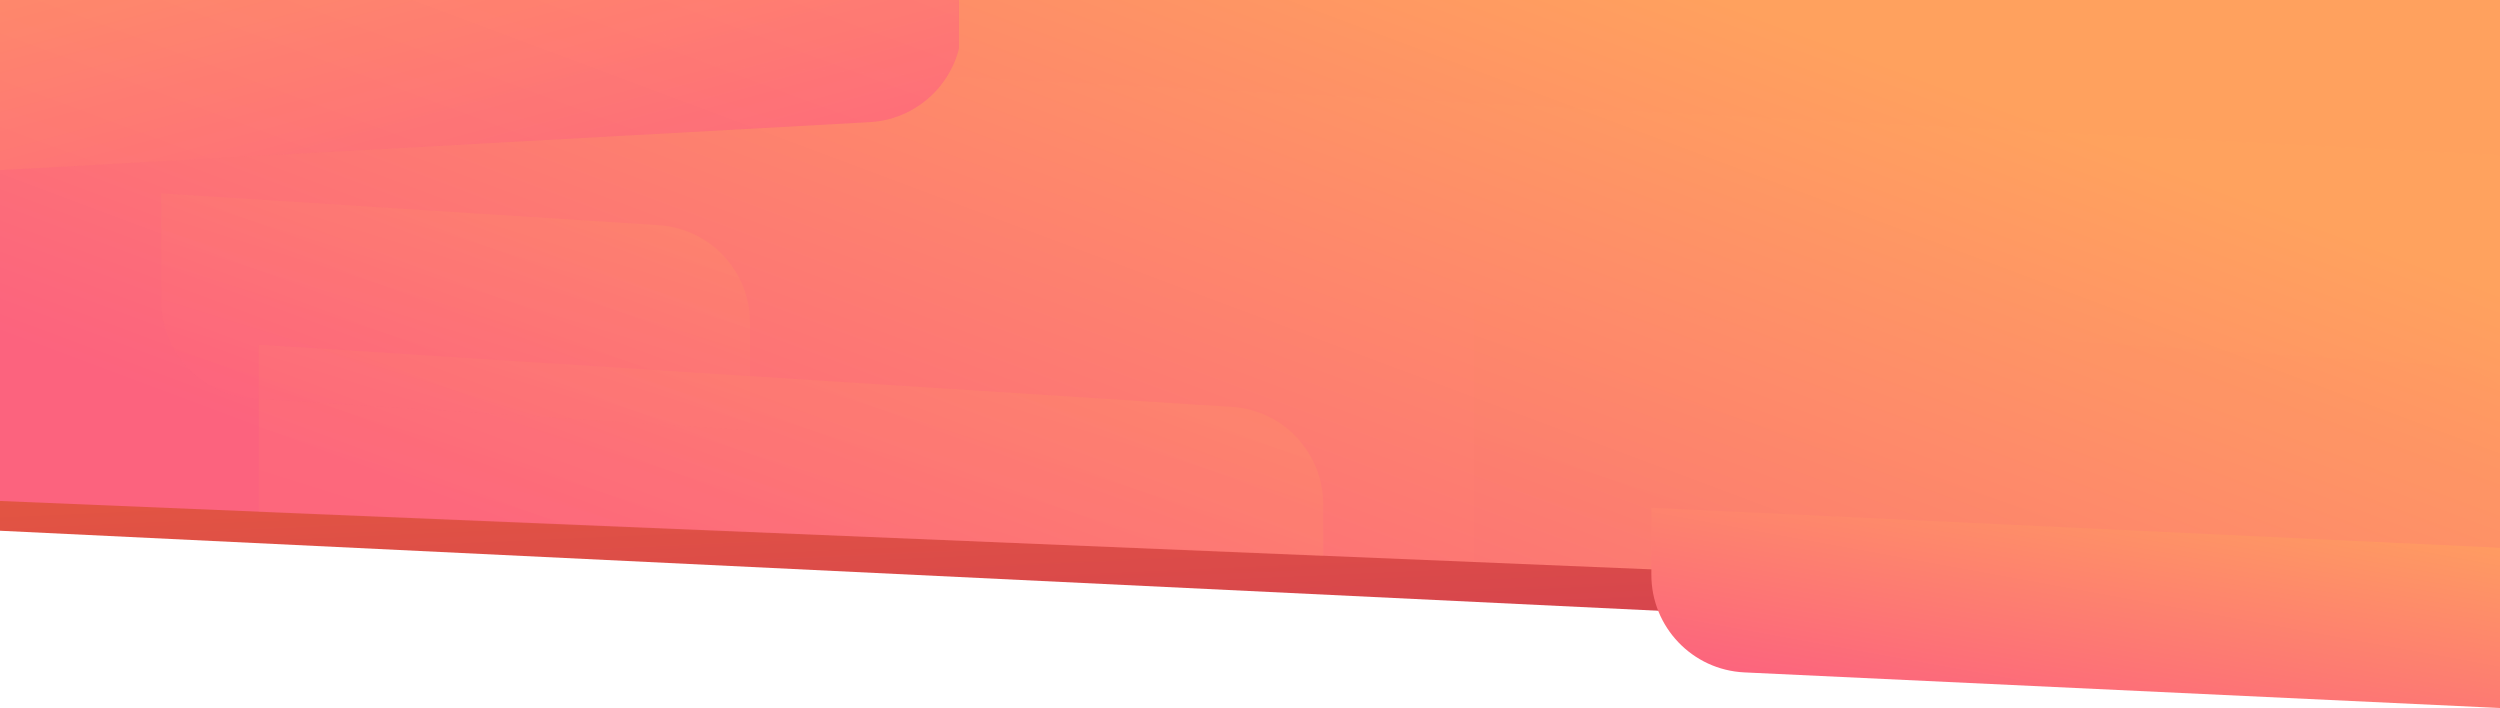 <svg xmlns="http://www.w3.org/2000/svg" xmlns:xlink="http://www.w3.org/1999/xlink" width="2560" height="725" viewBox="0 0 2560 725">
    <defs>
        <linearGradient id="a" x1="50.593%" x2="31.073%" y1="116.839%" y2="4.692%">
            <stop offset="0%" stop-color="#CE3A54"/>
            <stop offset="100%" stop-color="#FF7A2A"/>
        </linearGradient>
        <linearGradient id="c" x1="12.631%" x2="86.341%" y1="74.764%" y2="27.329%">
            <stop offset="0%" stop-color="#FC637E"/>
            <stop offset="100%" stop-color="#FFA25E"/>
        </linearGradient>
        <path id="b" d="M0 0h2560v619L0 513z"/>
        <linearGradient id="d" x1="24.897%" x2="98.219%" y1="96.931%" y2="2.299%">
            <stop offset="0%" stop-color="#FC637E"/>
            <stop offset="100%" stop-color="#FFA25E"/>
        </linearGradient>
    </defs>
    <g fill="none" fill-rule="evenodd">
        <path fill="url(#a)" d="M0 0h2560v667L0 543.481z"/>
        <mask id="e" fill="#fff">
            <use xlink:href="#b"/>
        </mask>
        <use fill="url(#c)" xlink:href="#b"/>
        <path fill="url(#d)" d="M-3-169l893.508 49.292C943.516-116.784 985-72.948 985-19.86v194.24L91.492 125.088C38.484 122.164-3 78.328-3 25.24V-169z" mask="url(#e)" opacity=".817" style="mix-blend-mode:overlay" transform="matrix(-1 0 0 1 982 0)"/>
        <path fill="url(#d)" d="M654-448l1811.049 91.55c53.198 2.689 94.951 46.606 94.951 99.872V159L748.951 67.45C695.753 64.762 654 20.845 654-32.421V-448z" mask="url(#e)" opacity=".103" style="mix-blend-mode:multiply"/>
        <path fill="url(#d)" d="M265 353l996.377 63.666c52.645 3.364 93.623 47.044 93.623 99.797v275.323L358.623 728.12C305.978 724.756 265 681.076 265 628.323V353z" mask="url(#e)" opacity=".483"/>
        <path fill="url(#d)" d="M1509 310l996.377 63.666c52.645 3.364 93.623 47.044 93.623 99.797v275.323l-996.377-63.666c-52.645-3.364-93.623-47.044-93.623-99.797V310z" mask="url(#e)" opacity=".148"/>
        <path fill="url(#d)" d="M165 198l509.377 32.548C727.022 233.912 768 277.592 768 330.345V440.74l-509.377-32.548C205.978 404.83 165 361.15 165 308.397V198z" mask="url(#e)" opacity=".483"/>
        <path fill="url(#d)" d="M1691 520l869 40.952V725l-773.707-36.462c-53.34-2.513-95.293-46.49-95.293-99.889V520z" style="mix-blend-mode:multiply"/>
    </g>
</svg>
